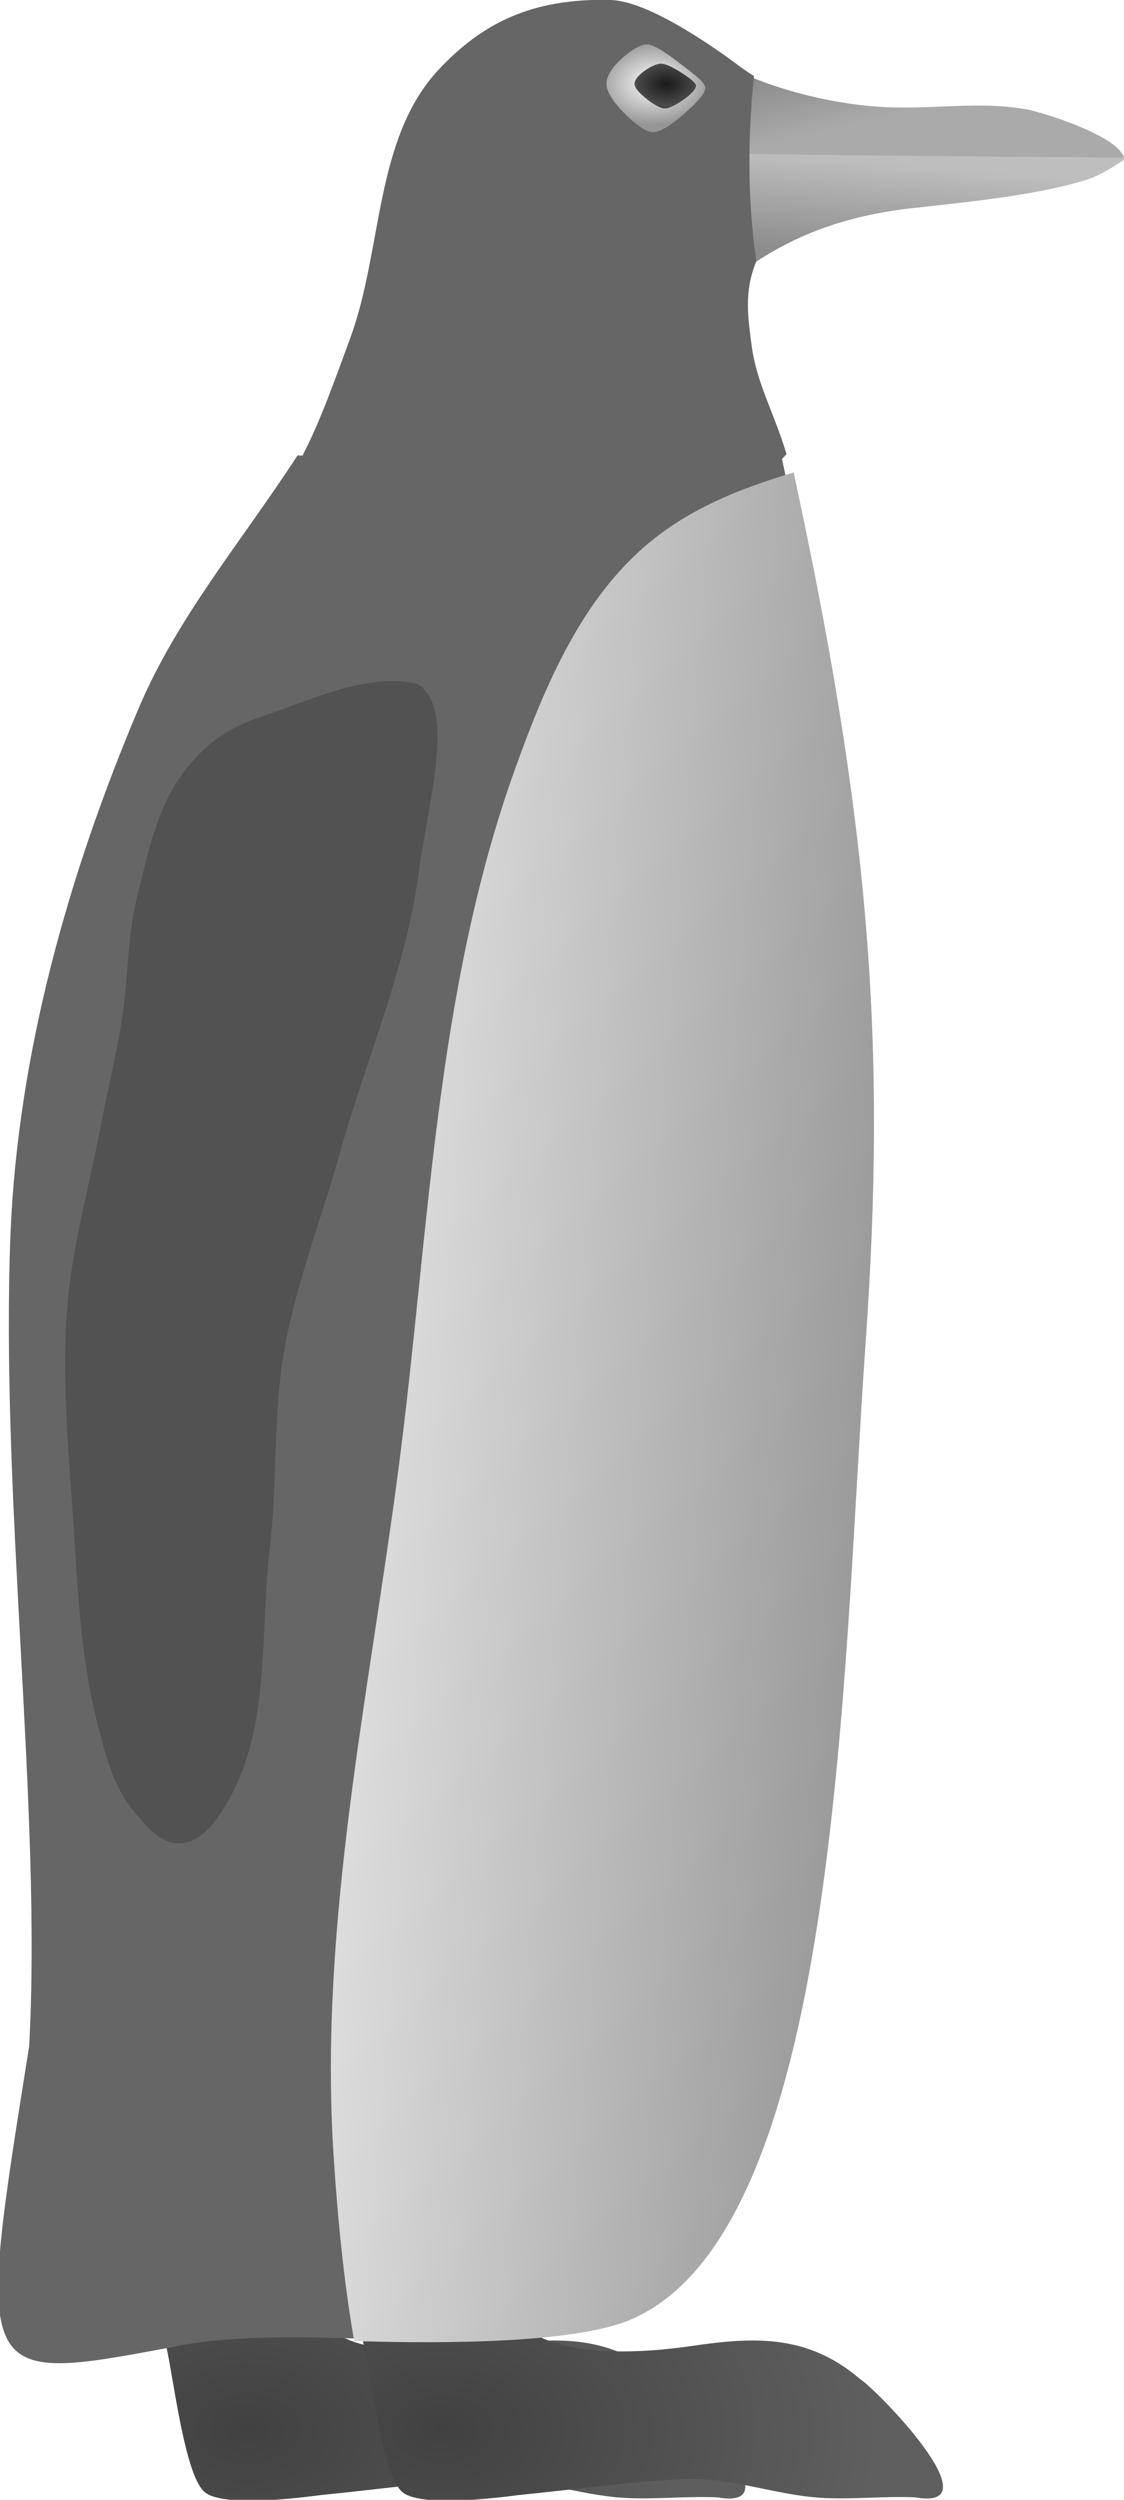 <?xml version="1.0" encoding="UTF-8" standalone="no"?>
<!-- Created with Inkscape (http://www.inkscape.org/) -->

<svg
   width="119.062mm"
   height="264.583mm"
   viewBox="0 0 119.062 264.583"
   version="1.1"
   id="svg159"
   inkscape:version="1.2.2 (732a01da63, 2022-12-09)"
   sodipodi:docname="Model_Penguin_Original_Source.svg"
   xmlns:inkscape="http://www.inkscape.org/namespaces/inkscape"
   xmlns:sodipodi="http://sodipodi.sourceforge.net/DTD/sodipodi-0.dtd"
   xmlns:xlink="http://www.w3.org/1999/xlink"
   xmlns="http://www.w3.org/2000/svg"
   xmlns:svg="http://www.w3.org/2000/svg">
  <sodipodi:namedview
     id="namedview161"
     pagecolor="#ffffff"
     bordercolor="#111111"
     borderopacity="1"
     inkscape:showpageshadow="0"
     inkscape:pageopacity="0"
     inkscape:pagecheckerboard="1"
     inkscape:deskcolor="#d1d1d1"
     inkscape:document-units="mm"
     showgrid="false"
     inkscape:window-width="1920"
     inkscape:window-height="992"
     inkscape:window-x="-8"
     inkscape:window-y="-8"
     inkscape:window-maximized="1"
     inkscape:current-layer="svg159"
     shape-rendering="crispEdges" />
  <defs
     id="defs156">
    <linearGradient
       inkscape:collect="always"
       id="linearGradient128817">
      <stop
         style="stop-color:#414141;stop-opacity:1;"
         offset="0"
         id="stop128813" />
      <stop
         style="stop-color:#5f5f5f;stop-opacity:1;"
         offset="1"
         id="stop128815" />
    </linearGradient>
    <linearGradient
       inkscape:collect="always"
       id="Gradient_Beak_Upper">
      <stop
         style="stop-color:#787878;stop-opacity:1;"
         offset="0"
         id="stop8464" />
      <stop
         style="stop-color:#aaaaaa;stop-opacity:1;"
         offset="1"
         id="stop8466" />
    </linearGradient>
    <filter
       inkscape:collect="always"
       style="color-interpolation-filters:sRGB"
       id="filter975-3-5-5-8-3-3"
       x="-8.0442256e-06"
       width="1"
       y="-3.1687334e-06"
       height="1"
       inkscape:label="filter">
      <feGaussianBlur
         inkscape:collect="always"
         stdDeviation="0.001"
         id="feGaussianBlur977-6-7-8-6-0-2" />
    </filter>
    <linearGradient
       inkscape:collect="always"
       id="Gradient_Torso_Belly">
      <stop
         style="stop-color:#fafafa;stop-opacity:1"
         offset="0"
         id="stop1207" />
      <stop
         style="stop-color:#8c8c8c;stop-opacity:1"
         offset="1"
         id="stop1209" />
    </linearGradient>
    <radialGradient
       r="4.934"
       fy="149.388"
       fx="430.454"
       cy="149.388"
       cx="430.454"
       gradientTransform="matrix(1.019,-0.061,0.037,0.824,1293.646,36.942)"
       gradientUnits="userSpaceOnUse"
       id="radialGradient1610-6-2"
       xlink:href="#Gradient_Eye_Outer"
       inkscape:collect="always" />
    <linearGradient
       inkscape:collect="always"
       id="Gradient_Eye_Outer">
      <stop
         style="stop-color:#ffffff;stop-opacity:1"
         offset="0"
         id="stop5390" />
      <stop
         style="stop-color:#969696;stop-opacity:1;"
         offset="1"
         id="stop5392" />
    </linearGradient>
    <inkscape:path-effect
       effect="bspline"
       id="path-effect1604-2-5"
       is_visible="true"
       lpeversion="1"
       weight="33.333"
       steps="2"
       helper_size="0"
       apply_no_weight="true"
       apply_with_weight="true"
       only_selected="false" />
    <radialGradient
       spreadMethod="reflect"
       r="2.615"
       fy="151.381"
       fx="430.357"
       cy="151.381"
       cx="430.357"
       gradientTransform="matrix(0.936,0,0,0.741,1335.049,21.75)"
       gradientUnits="userSpaceOnUse"
       id="radialGradient1612-1-1"
       xlink:href="#Gradient_Eye_Inner"
       inkscape:collect="always" />
    <linearGradient
       id="Gradient_Eye_Inner"
       inkscape:collect="always">
      <stop
         style="stop-color:#19191a;stop-opacity:1;"
         offset="0"
         id="stop1308" />
      <stop
         style="stop-color:#4b4b4b;stop-opacity:1;"
         offset="1"
         id="stop1310" />
    </linearGradient>
    <inkscape:path-effect
       only_selected="false"
       apply_with_weight="true"
       apply_no_weight="true"
       helper_size="0"
       steps="2"
       weight="33.333"
       lpeversion="1"
       is_visible="true"
       id="path-effect1606-0-1"
       effect="bspline" />
    <radialGradient
       inkscape:collect="always"
       xlink:href="#linearGradient128817"
       id="radialGradient1620"
       gradientUnits="userSpaceOnUse"
       gradientTransform="matrix(2.455,0.016,-0.006,1.688,-2219.8,-411.297)"
       cx="957.882"
       cy="414.263"
       fx="957.882"
       fy="414.263"
       r="28.391" />
    <linearGradient
       inkscape:collect="always"
       id="Gradient_Foot">
      <stop
         style="stop-color:#414141;stop-opacity:1;"
         offset="0"
         id="stop1191" />
      <stop
         style="stop-color:#5e5e5e;stop-opacity:1"
         offset="1"
         id="stop1193" />
    </linearGradient>
    <linearGradient
       y2="93.056"
       x2="504.795"
       y1="56.112"
       x1="494.019"
       gradientTransform="matrix(0.563,0,0,0.483,27.958,-142.581)"
       gradientUnits="userSpaceOnUse"
       id="linearGradient1616"
       xlink:href="#Gradient_Beak_Upper"
       inkscape:collect="always" />
    <linearGradient
       inkscape:collect="always"
       id="Gradient_Beak_Lower">
      <stop
         style="stop-color:#8c8c8c;stop-opacity:1;"
         offset="0"
         id="stop1399" />
      <stop
         style="stop-color:#bebebe;stop-opacity:1;"
         offset="1"
         id="stop1401" />
    </linearGradient>
    <linearGradient
       y2="119.129"
       x2="485.034"
       y1="153.167"
       x1="481.25"
       gradientTransform="matrix(0.293,0,0,0.267,2000.733,161.577)"
       gradientUnits="userSpaceOnUse"
       id="linearGradient1618"
       xlink:href="#Gradient_Beak_Lower"
       inkscape:collect="always" />
    <radialGradient
       r="28.391"
       fy="414.263"
       fx="957.882"
       cy="414.263"
       cx="957.882"
       gradientTransform="matrix(2.456,0.016,-0.006,1.688,-2252.757,-411.299)"
       gradientUnits="userSpaceOnUse"
       id="radialGradient1100"
       xlink:href="#Gradient_Foot"
       inkscape:collect="always" />
    <clipPath
       clipPathUnits="userSpaceOnUse"
       id="clipPath7587">
      <path
         id="path7589"
         style="display:inline;opacity:1;mix-blend-mode:normal;fill:#666666;fill-opacity:1;stroke:none;stroke-width:1.985;stroke-linecap:butt;stroke-linejoin:miter;stroke-miterlimit:4;stroke-dasharray:none;stroke-opacity:1;filter:url(#filter975-3-5-5-8-3-3);image-rendering:optimizeQuality"
         inkscape:label="Torso_Back"
         d="m 867.958,221.308 c -17.71,31.354 -35.847,57.16 -47.5,89.437 -21.196,58.705 -36.926,121.835 -39.255,185.338 -3.24,93.451 9.511,204.907 5.531,288.303 -16.572,119.538 -18.113,120.06 44.429,107.084 16.09,-3.898 35.452,-3.617 55.173,-2.946 24.179,0.824 65.38,0.898 82.728,-7.645 63.986,-31.512 64.83,-228.001 71.971,-344.882 6.474,-105.959 1.651,-184.123 -23.196,-314.687 -29.114,2.977 -112.897,2.101 -149.882,0 z"
         sodipodi:nodetypes="casscssscc"
         transform="matrix(0.967,0,0,0.959,1709.77,26.875)"
         clip-path="none" />
    </clipPath>
    <filter
       inkscape:label="filter"
       height="1"
       y="-3.0188065e-06"
       width="1"
       x="-7.9937995e-06"
       id="filter975-3-5-5-4-8-6"
       style="color-interpolation-filters:sRGB"
       inkscape:collect="always">
      <feGaussianBlur
         id="feGaussianBlur977-6-7-8-5-0-7"
         stdDeviation="0.001"
         inkscape:collect="always" />
    </filter>
    <linearGradient
       inkscape:collect="always"
       xlink:href="#Gradient_Torso_Belly"
       id="linearGradient7646"
       gradientUnits="userSpaceOnUse"
       x1="2528.007"
       y1="253.283"
       x2="2770.165"
       y2="270.153" />
  </defs>
  <path
     inkscape:label="Flipper_Back"
     inkscape:export-ydpi="300"
     inkscape:export-xdpi="300"
     inkscape:export-filename="C:\Users\jperm\Dropbox\Art\Exports\FlipperFront.png"
     id="Flipper_Back"
     style="display:inline;mix-blend-mode:normal;fill:#525252;fill-opacity:1;stroke:none;stroke-width:1.75;stroke-linecap:butt;stroke-linejoin:miter;stroke-miterlimit:4;stroke-dasharray:none;stroke-opacity:1;image-rendering:optimizeQuality"
     inkscape:transform-center-x="3.8144723"
     inkscape:transform-center-y="40.089941"
     d="m 65.26,155.444 c 1.296,12.855 2.01,25.9 5.598,38.394 1.481,5.155 2.937,10.62 6.506,14.855 2.098,2.489 4.847,5.892 8.295,5.643 3.804,-0.274 6.312,-4.338 7.947,-7.459 7.253,-13.848 4.686,-30.375 5.992,-45.655 1.004,-11.752 -0.216,-23.644 1.411,-35.339 1.657,-11.909 5.676,-23.45 8.465,-35.184 4.147,-17.446 10.909,-34.525 12.297,-52.366 1.787,-14.115 4.854,-27.873 -1.341,-31.792 -8.724,-1.795 -17.958,3.298 -26.407,6.572 -6.607,2.454 -9.907,5.512 -13.043,9.755 -4.983,6.742 -6.227,15.288 -7.918,23.254 -1.541,7.261 -1.054,14.764 -1.977,22.11 -0.853,6.795 -2.244,13.526 -3.288,20.299 -1.597,10.359 -4.083,20.655 -4.55,31.106 -0.533,11.942 0.812,23.907 2.013,35.809 z"
     sodipodi:nodetypes="aaaaaaaacccaaaaaa"
     transform="matrix(0.55,0.019,-0.017,0.535,6.319,74.477)" />
  <path
     inkscape:export-ydpi="300"
     inkscape:export-xdpi="300"
     inkscape:export-filename="C:\Users\jperm\Dropbox\Art\Exports\FootFront.png"
     style="display:inline;mix-blend-mode:normal;fill:url(#radialGradient1100);fill-opacity:1;stroke:none;stroke-width:4.104;stroke-linecap:butt;stroke-linejoin:miter;stroke-miterlimit:4;stroke-dasharray:none;stroke-opacity:1;image-rendering:optimizeQuality"
     d="m 84.92,292.346 c 1.24,7.271 2.915,19.076 5.605,21.408 2.558,2.219 12.136,1.362 18.377,0.499 9.294,-0.969 19.316,-2.406 26.683,-2.675 7.265,-0.265 14.257,2.601 21.465,3.105 5.045,0.352 9.914,-0.303 15.171,-0.064 12.836,2.377 -6.123,-17.863 -8.812,-19.614 -8.597,-7.693 -17.594,-6.86 -27.101,-5.418 -7.387,1.121 -19.816,1.892 -25.829,-2.742 -2.769,-2.134 -3.833,-6.682 -4.867,-10.781 -3.707,-14.702 6.335,-34.033 2.326,-46.525 -3.494,-9.282 -7.844,-8.394 -13.521,-7.457 -8.386,1.384 -13.049,5.052 -15.991,11.408 -4.107,8.874 0,20.147 1.02,30.111 1.08,9.728 4.137,20.911 5.473,28.745 z"
     id="Foot_Back"
     sodipodi:nodetypes="cscsaccssscsaacc"
     inkscape:label="Foot_Back"
     transform="matrix(0.665,0,0,0.639,-38.514,63.284)" />
  <path
     inkscape:export-ydpi="300"
     inkscape:export-xdpi="300"
     inkscape:export-filename="C:\Users\jperm\Dropbox\Art\Exports\BeakLower.png"
     inkscape:label="Beak_Lower"
     id="Beak_Lower"
     style="display:inline;mix-blend-mode:normal;fill:url(#linearGradient1618);fill-opacity:1;stroke:none;stroke-width:0.987;stroke-linecap:butt;stroke-linejoin:miter;stroke-miterlimit:4;stroke-dasharray:none;stroke-opacity:1;image-rendering:optimizeQuality"
     d="m 2117.701,191.683 c 6.751,6.365 6.724,6.453 11.695,10.834 4.221,-3.278 8.476,-4.601 12.948,-5.166 4.78,-0.605 10.164,-1.294 13.836,-2.693 1.063,-0.405 2.204,-1.313 3.085,-1.979 v -0.275 c -12.633,-0.249 -29.487,-0.73 -41.561,-0.722 z"
     sodipodi:nodetypes="ccsscccc"
     transform="matrix(1.317,0,0,1.12,-2724.431,-199.047)" />
  <path
     inkscape:export-filename="C:\Users\jperm\Dropbox\Art\Exports\BeakUpper.png"
     inkscape:export-ydpi="300"
     inkscape:export-xdpi="300"
     inkscape:label="Beak_Upper"
     id="Beak_Upper"
     style="display:inline;mix-blend-mode:normal;fill:url(#linearGradient1616);fill-opacity:1;stroke:none;stroke-width:1.843;stroke-linecap:butt;stroke-linejoin:miter;stroke-miterlimit:4;stroke-dasharray:none;stroke-opacity:1;image-rendering:optimizeQuality"
     d="m 252.471,-87.969 c 28.475,0.624 58.367,0.806 83.776,1.059 -0.002,0.009 -0.016,-0.528 -0.017,-0.529 -1.892,-3.615 -13.04,-7.234 -15.528,-7.732 -7.524,-1.463 -14.975,-0.004 -22.988,-0.398 -7.059,-0.347 -15.527,-2.335 -22.046,-5.275 -10.263,5.724 -16.751,8.4 -23.195,12.876 z"
     sodipodi:nodetypes="ccscsccc"
     transform="matrix(0.653,0,0,0.618,-100.633,70.401)" />
  <path
     inkscape:export-ydpi="300"
     inkscape:export-xdpi="300"
     inkscape:export-filename="C:\Users\jperm\Dropbox\Art\Exports\FootBack.png"
     sodipodi:nodetypes="cscsaccssscsaacc"
     id="Foot_Front"
     d="m 117.436,292.346 c 1.23,7.271 2.915,19.076 5.604,21.408 2.559,2.219 12.134,1.362 18.374,0.499 9.292,-0.969 19.313,-2.406 26.678,-2.675 7.265,-0.265 14.255,2.601 21.462,3.105 5.045,0.352 9.913,-0.303 15.168,-0.065 12.835,2.377 -6.123,-17.863 -8.811,-19.614 -8.597,-7.693 -17.59,-6.86 -27.094,-5.418 -7.386,1.121 -19.814,1.892 -25.824,-2.742 -2.769,-2.134 -3.834,-6.682 -4.867,-10.781 -3.705,-14.702 6.334,-34.033 2.327,-46.525 -3.495,-9.282 -7.844,-8.394 -13.518,-7.457 -8.383,1.384 -13.047,5.052 -15.988,11.408 -4.106,8.874 -0.088,20.147 1.018,30.111 1.082,9.728 4.135,20.911 5.472,28.745 z"
     style="display:inline;mix-blend-mode:normal;fill:url(#radialGradient1620);fill-opacity:1;stroke:none;stroke-width:4.103;stroke-linecap:butt;stroke-linejoin:miter;stroke-miterlimit:4;stroke-dasharray:none;stroke-opacity:1;image-rendering:optimizeQuality"
     inkscape:label="Foot_Front"
     transform="matrix(0.665,0,0,0.639,-39.191,63.284)" />
  <path
     inkscape:export-ydpi="300"
     inkscape:export-xdpi="300"
     inkscape:export-filename="C:\Users\jperm\Dropbox\Art\Exports\HeadBase.png"
     id="Head_Base"
     style="display:inline;mix-blend-mode:normal;fill:#666666;fill-opacity:1;stroke:none;stroke-width:3.551;stroke-linecap:butt;stroke-linejoin:miter;stroke-miterlimit:4;stroke-dasharray:none;stroke-opacity:1;image-rendering:optimizeQuality"
     inkscape:label="Head_Base"
     d="m 1059,219.778 c 0,0 42.223,52.05 76.307,52.344 30.755,-0.32 71.426,-52.759 71.426,-52.759 -3.749,-14.699 -9.202,-25.494 -10.677,-39.051 -1.078,-9.906 -2.372,-18.901 1.444,-29.911 -2.864,-23.147 -2.477,-46.132 -0.71,-66.262 -3.076,-2.166 -5.597,-4.585 -8.181,-6.736 -10.996,-9.158 -25.981,-20.058 -35.5,-20.428 -24.533,-0.801 -39.648,8.734 -52.559,24.88 -19.666,24.592 -17.057,64.367 -26.99,95.966 -4.454,14.17 -9.115,29.81 -14.56,41.959 z"
     transform="matrix(0.347,0,0,0.296,-335.421,-16.863)"
     sodipodi:nodetypes="cccacsccacc" />
  <g
     id="Eye_Front"
     style="display:inline"
     transform="matrix(0.665,0,0,0.746,29.778,95.223)"
     inkscape:label="Eye_Front"
     inkscape:transform-center-x="-0.17349225"
     inkscape:transform-center-y="0.23270885">
    <path
       inkscape:label="Eye_Base"
       sodipodi:nodetypes="aaaaaaaaa"
       id="Eye_Base"
       d="m 1737.252,130.027 c -0.748,-0.054 -1.992,1.077 -2.61,1.82 -0.618,0.743 -0.929,1.448 -0.913,2.052 0.016,0.605 0.358,1.329 1.063,2.246 0.705,0.917 2.066,2.383 2.913,2.411 0.847,0.029 2.292,-1.344 3.124,-2.22 0.832,-0.876 1.449,-1.678 1.383,-2.151 -0.065,-0.474 -0.876,-1.171 -1.79,-1.971 -0.914,-0.8 -2.422,-2.134 -3.17,-2.188 z"
       style="display:inline;fill:url(#radialGradient1610-6-2);fill-opacity:1;stroke:none;stroke-width:1.084;stroke-linecap:round;stroke-linejoin:round;stroke-miterlimit:4;stroke-dasharray:none;stroke-opacity:1;image-rendering:optimizeQuality"
       transform="matrix(1.855,0,0,1.461,-3164.242,-311.324)"
       inkscape:original-d="m 1737.182,129.35669 c -1.2298,0.009 -2.1132,1.53612 -2.8908,2.62859 -0.3915,0.54997 -0.8476,1.19019 -0.8389,1.89996 0.01,0.75279 0.5377,1.38946 0.9386,1.98578 0.9184,1.36618 2.4673,2.6574 3.2895,3.54288 0.8722,-0.82811 2.4045,-2.10907 3.4889,-3.31431 0.5409,-0.60116 1.5721,-1.08369 1.4953,-1.94287 -0.085,-0.94742 -1.3325,-1.1377 -1.9937,-1.71429 -1.169,-1.01951 -2.0201,-3.09706 -3.4889,-3.08574 z"
       inkscape:path-effect="#path-effect1604-2-5" />
    <path
       inkscape:label="Eye_Cornea"
       style="display:inline;fill:url(#radialGradient1612-1-1);fill-opacity:1;stroke:none;stroke-width:0.656;stroke-linecap:butt;stroke-linejoin:round;stroke-miterlimit:4;stroke-dasharray:none;stroke-opacity:1"
       d="m 1737.504,132.03 c -0.472,-0.027 -1.172,0.508 -1.538,0.874 -0.366,0.366 -0.553,0.717 -0.546,1.001 0.01,0.284 0.207,0.627 0.62,1.07 0.413,0.443 1.231,1.181 1.704,1.193 0.473,0.012 1.346,-0.678 1.781,-1.101 0.435,-0.423 0.671,-0.828 0.638,-1.041 -0.033,-0.213 -0.378,-0.561 -0.858,-0.951 -0.48,-0.39 -1.33,-1.017 -1.802,-1.045 z"
       id="Eye_Cornea"
       sodipodi:nodetypes="aaaaaaaaa"
       transform="matrix(2.063,0,0,1.536,-3523.875,-321.411)"
       inkscape:original-d="m 1737.4592,131.67571 c -0.6717,0.007 -1.2263,0.73187 -1.7039,1.30449 -0.2152,0.25798 -0.4993,0.55723 -0.4932,0.92402 0.01,0.37693 0.321,0.6541 0.5381,0.92402 0.5593,0.69524 1.1273,1.70928 1.928,1.73932 0.8204,0.0308 1.4716,-0.9401 2.0626,-1.63062 0.2239,-0.26164 0.4065,-0.6975 0.5381,-0.92401 -0.1979,-0.1999 -0.5222,-0.56839 -0.8071,-0.81531 -0.6547,-0.56751 -1.2577,-1.52997 -2.0626,-1.52191 z"
       inkscape:path-effect="#path-effect1606-0-1" />
  </g>
  <g
     id="Torso_Base"
     style="display:inline;mix-blend-mode:normal;stroke-width:1;stroke-dasharray:none"
     transform="matrix(0.652,0,0,0.624,-34.898,70.027)"
     inkscape:label="Torso_Base">
    <path
       id="Torso_Back"
       style="display:inline;opacity:1;mix-blend-mode:normal;fill:#666666;fill-opacity:1;stroke:none;stroke-width:1.985;stroke-linecap:butt;stroke-linejoin:miter;stroke-miterlimit:4;stroke-dasharray:none;stroke-opacity:1;filter:url(#filter975-3-5-5-8-3-3);image-rendering:optimizeQuality"
       inkscape:label="Torso_Back"
       d="m 869.386,221.673 c -17.71,31.354 -36.952,57.234 -48.89,89.786 -21.48,58.568 -36.926,121.835 -39.255,185.338 -3.24,93.451 9.689,204.907 5.71,288.303 -16.572,119.538 -16.848,119.631 44.213,106.369 16.09,-3.898 35.452,-3.664 55.173,-2.992 24.179,0.824 65.265,0.924 82.613,-7.619 63.986,-31.512 64.945,-227.98 72.086,-344.862 6.474,-105.959 1.651,-184.169 -23.196,-314.733 -29.114,2.977 -111.469,2.513 -148.454,0.412 z"
       sodipodi:nodetypes="casscssscc"
       transform="matrix(0.529,0,0,0.479,-358.038,-141.163)"
       clip-path="none" />
    <path
       id="Torso_Belly"
       style="display:inline;mix-blend-mode:normal;fill:url(#linearGradient7646);fill-opacity:1;stroke:none;stroke-width:1.909;stroke-linecap:butt;stroke-linejoin:miter;stroke-miterlimit:4;stroke-dasharray:none;stroke-opacity:1;filter:url(#filter975-3-5-5-4-8-6);image-rendering:optimizeQuality"
       inkscape:label="Torso_Belly"
       d="m 2719.625,237.406 c -26.469,8.043 -50.376,14.324 -69.138,33.228 -18.949,19.092 -29.407,47.829 -37.943,75.023 -23.651,75.344 -25.434,157.528 -34.494,236.914 -8.825,77.332 -23.658,155.09 -19.317,232.921 2.495,44.74 8.313,99.893 25.889,131.186 h 241.185 V 239.046 c 0,0 -106.127,-1.715 -106.183,-1.641 z"
       transform="matrix(0.548,0,0,0.5,-1294.478,-154.595)"
       sodipodi:nodetypes="caaaacccc"
       clip-path="url(#clipPath7587)" />
  </g>
  <path
     inkscape:label="Flipper_Front"
     inkscape:export-ydpi="300"
     inkscape:export-xdpi="300"
     inkscape:export-filename="C:\Users\jperm\Dropbox\Art\Exports\FlipperFront.png"
     id="Flipper_Front"
     style="display:inline;mix-blend-mode:normal;fill:#525252;fill-opacity:1;stroke:none;stroke-width:1.75;stroke-linecap:butt;stroke-linejoin:miter;stroke-miterlimit:4;stroke-dasharray:none;stroke-opacity:1;image-rendering:optimizeQuality"
     inkscape:transform-center-x="4.238303"
     inkscape:transform-center-y="44.544378"
     d="m 65.26,155.444 c 1.296,12.855 2.01,25.9 5.598,38.394 1.481,5.155 2.937,10.62 6.506,14.855 2.098,2.489 4.847,5.892 8.295,5.643 3.804,-0.274 6.312,-4.338 7.947,-7.459 7.253,-13.848 4.686,-30.375 5.992,-45.655 1.004,-11.752 -0.216,-23.644 1.411,-35.339 1.657,-11.909 5.676,-23.45 8.465,-35.184 4.147,-17.446 10.909,-34.525 12.297,-52.366 1.787,-14.115 4.854,-27.873 -1.341,-31.792 -8.724,-1.795 -17.958,3.298 -26.407,6.572 -6.607,2.454 -9.907,5.512 -13.043,9.755 -4.983,6.742 -6.227,15.288 -7.918,23.254 -1.541,7.261 -1.054,14.764 -1.977,22.11 -0.853,6.795 -2.244,13.526 -3.288,20.299 -1.597,10.359 -4.083,20.655 -4.55,31.106 -0.533,11.942 0.812,23.907 2.013,35.809 z"
     sodipodi:nodetypes="aaaaaaaacccaaaaaa"
     transform="matrix(0.612,0.021,-0.019,0.594,-29.312,65.988)" />
</svg>

